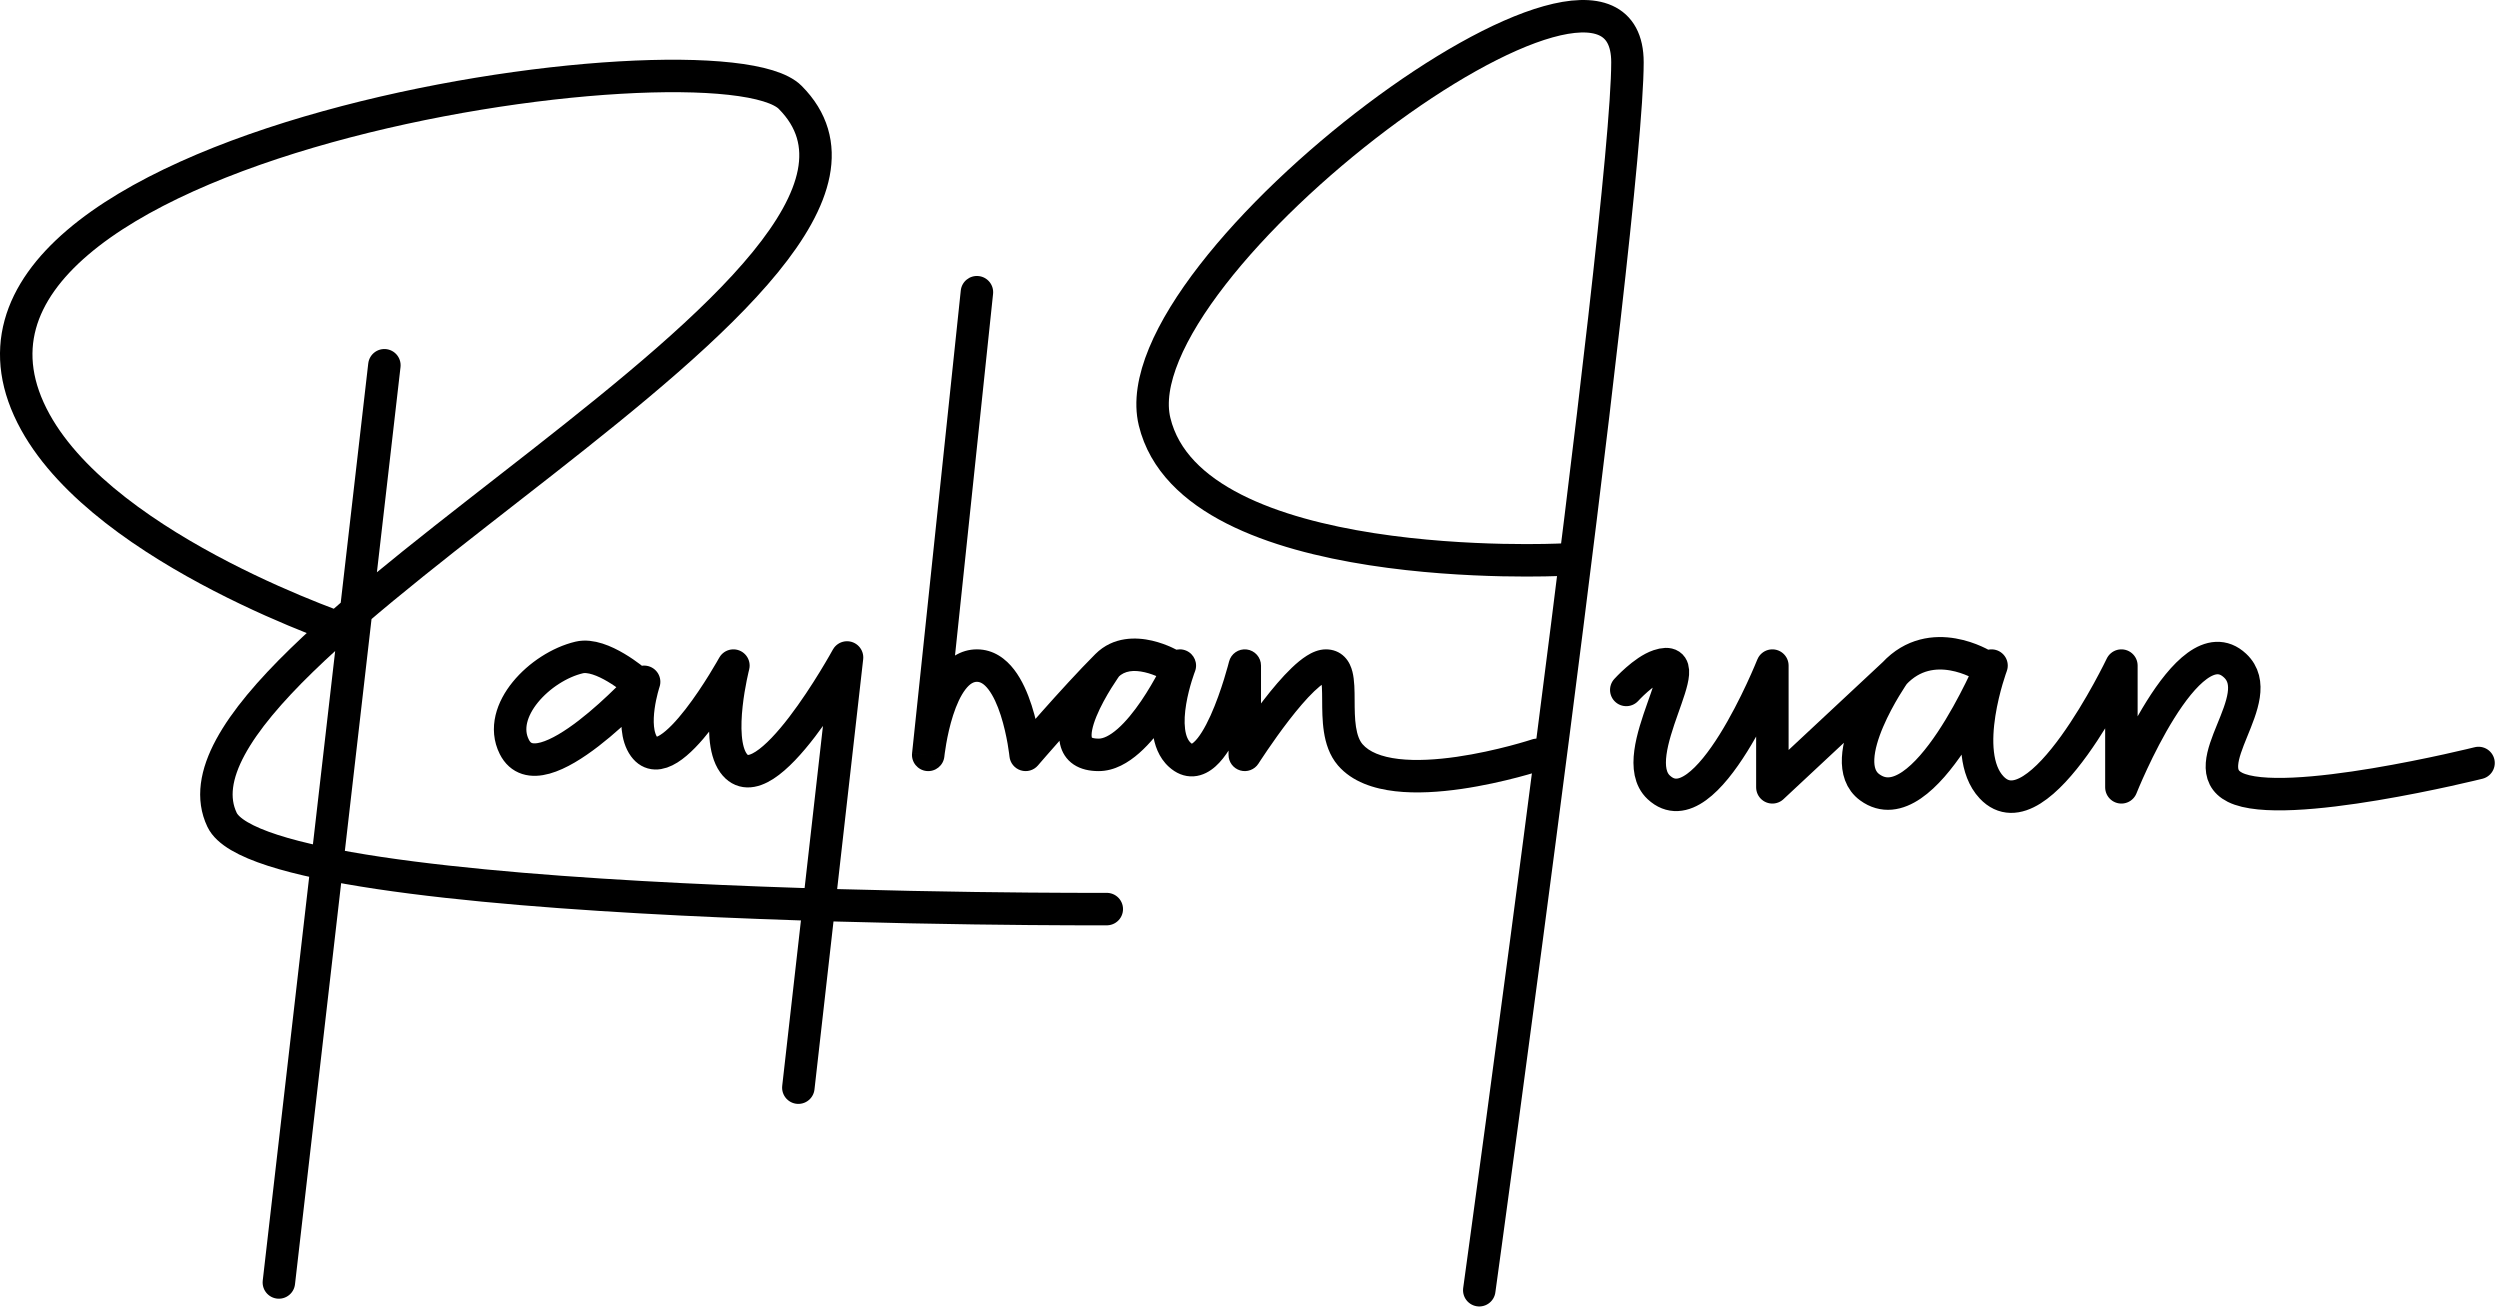 <svg width="154" height="81" viewBox="0 0 154 81" fill="none" xmlns="http://www.w3.org/2000/svg">
<path d="M23.678 22.5L21.78 39M17.178 79L21.78 39M21.78 39C21.78 39 6.618 34.041 2.178 26C-7.376 8.695 44.178 1.471 48.678 6C59.678 17.072 8.665 40 13.678 50.5C16.413 56.228 68.178 56 68.178 56" stroke="black" stroke-width="2" stroke-linecap="round" stroke-linejoin="round"/>
<path d="M39.178 42C39.178 42 37.061 40.172 35.678 40.5C33.275 41.07 30.574 43.791 31.678 46C33.24 49.124 39.678 42 39.678 42C39.678 42 38.76 44.737 39.678 46C41.24 48.148 45.178 41 45.178 41C45.178 41 44.043 45.411 45.178 47C47.131 49.734 52.178 40.5 52.178 40.5L49.178 67" stroke="black" stroke-width="2" stroke-linecap="round" stroke-linejoin="round"/>
<path d="M61.173 18.105C61.231 17.555 60.832 17.063 60.283 17.006C59.734 16.948 59.242 17.346 59.184 17.895L61.173 18.105ZM57.178 46.5L56.183 46.4C56.128 46.949 56.527 47.438 57.076 47.495C57.624 47.551 58.115 47.153 58.173 46.605L57.178 46.5ZM63.178 46.5L62.183 46.6C62.223 46.998 62.497 47.334 62.879 47.454C63.261 47.574 63.677 47.455 63.938 47.151L63.178 46.5ZM71.664 41.858C72.137 42.142 72.752 41.988 73.036 41.514C73.32 41.041 73.166 40.427 72.693 40.142L71.664 41.858ZM72.678 41L73.609 41.365C73.807 40.86 73.567 40.29 73.068 40.079C72.569 39.868 71.992 40.093 71.768 40.586L72.678 41ZM72.678 46.5L72.006 47.24L72.678 46.5ZM76.678 41H77.678C77.678 40.495 77.301 40.069 76.8 40.007C76.298 39.946 75.83 40.268 75.708 40.759L76.678 41ZM76.678 46.5H75.678C75.678 46.945 75.972 47.336 76.399 47.46C76.826 47.584 77.283 47.412 77.522 47.037L76.678 46.5ZM83.178 46.5L82.421 47.154L83.178 46.5ZM94.992 47.45C95.516 47.276 95.801 46.711 95.628 46.186C95.455 45.662 94.889 45.377 94.365 45.55L94.992 47.45ZM59.184 17.895L56.184 46.395L58.173 46.605L61.173 18.105L59.184 17.895ZM57.178 46.5C58.173 46.6 58.173 46.6 58.173 46.6C58.173 46.6 58.173 46.601 58.173 46.601C58.173 46.601 58.173 46.601 58.173 46.601C58.173 46.601 58.173 46.6 58.173 46.6C58.173 46.598 58.174 46.595 58.174 46.591C58.175 46.583 58.176 46.571 58.178 46.553C58.183 46.518 58.189 46.464 58.198 46.395C58.217 46.256 58.246 46.055 58.288 45.813C58.373 45.325 58.509 44.686 58.712 44.057C58.919 43.416 59.175 42.853 59.471 42.468C59.761 42.091 59.993 42 60.178 42V40C59.141 40 58.386 40.597 57.884 41.25C57.388 41.897 57.046 42.709 56.809 43.443C56.568 44.189 56.413 44.925 56.318 45.468C56.27 45.742 56.237 45.971 56.215 46.132C56.205 46.214 56.197 46.278 56.192 46.324C56.189 46.346 56.187 46.364 56.186 46.377C56.185 46.383 56.184 46.389 56.184 46.392C56.184 46.394 56.184 46.396 56.184 46.397C56.184 46.398 56.184 46.398 56.183 46.399C56.183 46.399 56.183 46.399 56.183 46.399C56.183 46.4 56.183 46.4 57.178 46.5ZM60.178 42C60.364 42 60.596 42.091 60.886 42.468C61.181 42.853 61.437 43.416 61.644 44.057C61.847 44.686 61.983 45.325 62.069 45.813C62.111 46.055 62.14 46.256 62.158 46.395C62.168 46.464 62.174 46.518 62.178 46.553C62.18 46.571 62.181 46.583 62.182 46.591C62.183 46.595 62.183 46.598 62.183 46.6C62.183 46.6 62.183 46.601 62.183 46.601C62.183 46.601 62.183 46.601 62.183 46.601C62.183 46.601 62.183 46.6 62.183 46.6C62.183 46.6 62.183 46.6 63.178 46.5C64.173 46.4 64.173 46.4 64.173 46.399C64.173 46.399 64.173 46.399 64.173 46.399C64.173 46.398 64.173 46.398 64.173 46.397C64.173 46.396 64.173 46.394 64.172 46.392C64.172 46.389 64.172 46.383 64.171 46.377C64.169 46.364 64.168 46.346 64.165 46.324C64.16 46.278 64.152 46.214 64.141 46.132C64.12 45.971 64.086 45.742 64.039 45.468C63.944 44.925 63.788 44.189 63.547 43.443C63.31 42.709 62.969 41.897 62.472 41.25C61.971 40.597 61.216 40 60.178 40V42ZM63.178 46.5C63.938 47.151 63.938 47.151 63.938 47.151C63.938 47.151 63.938 47.151 63.938 47.151C63.938 47.151 63.938 47.151 63.938 47.15C63.938 47.15 63.939 47.149 63.94 47.148C63.941 47.147 63.943 47.145 63.946 47.141C63.951 47.135 63.96 47.125 63.971 47.112C63.993 47.086 64.026 47.048 64.068 46.999C64.153 46.9 64.278 46.757 64.433 46.578C64.744 46.221 65.179 45.724 65.676 45.164C66.674 44.041 67.907 42.685 68.885 41.707L67.471 40.293C66.449 41.315 65.183 42.709 64.181 43.836C63.678 44.401 63.238 44.904 62.924 45.266C62.767 45.447 62.641 45.592 62.554 45.693C62.511 45.743 62.477 45.782 62.454 45.808C62.443 45.822 62.434 45.832 62.428 45.839C62.425 45.842 62.423 45.845 62.422 45.846C62.421 45.847 62.42 45.848 62.42 45.848C62.419 45.849 62.419 45.849 62.419 45.849C62.419 45.849 62.419 45.849 62.419 45.849C62.419 45.849 62.419 45.849 63.178 46.5ZM68.885 41.707C69.274 41.318 69.838 41.255 70.516 41.412C70.839 41.486 71.133 41.601 71.35 41.699C71.457 41.748 71.542 41.791 71.597 41.821C71.624 41.835 71.644 41.846 71.656 41.853C71.661 41.856 71.665 41.858 71.666 41.859C71.667 41.859 71.667 41.859 71.667 41.859C71.667 41.859 71.666 41.859 71.666 41.859C71.665 41.858 71.665 41.858 71.665 41.858C71.665 41.858 71.664 41.858 71.664 41.858C71.664 41.858 71.664 41.858 72.178 41C72.693 40.142 72.692 40.142 72.692 40.142C72.692 40.142 72.692 40.142 72.692 40.142C72.691 40.141 72.691 40.141 72.69 40.141C72.689 40.14 72.688 40.139 72.686 40.139C72.683 40.137 72.68 40.135 72.676 40.133C72.668 40.128 72.657 40.122 72.644 40.114C72.618 40.099 72.583 40.08 72.539 40.056C72.452 40.01 72.329 39.947 72.178 39.879C71.879 39.743 71.455 39.576 70.966 39.463C70.019 39.245 68.582 39.182 67.471 40.293L68.885 41.707ZM68.178 41C67.37 40.412 67.369 40.412 67.369 40.412C67.369 40.412 67.369 40.413 67.369 40.413C67.369 40.413 67.368 40.414 67.368 40.414C67.367 40.415 67.366 40.417 67.365 40.419C67.362 40.422 67.359 40.427 67.354 40.433C67.345 40.445 67.333 40.463 67.317 40.485C67.286 40.529 67.242 40.593 67.187 40.673C67.078 40.833 66.927 41.06 66.758 41.332C66.425 41.869 66.002 42.61 65.69 43.371C65.401 44.079 65.114 45.021 65.305 45.862C65.412 46.333 65.672 46.783 66.14 47.096C66.585 47.392 67.121 47.5 67.678 47.5V45.5C67.36 45.5 67.256 45.436 67.25 45.432C67.249 45.431 67.256 45.437 67.263 45.447C67.268 45.454 67.262 45.449 67.255 45.419C67.212 45.229 67.268 44.796 67.541 44.129C67.792 43.515 68.151 42.881 68.457 42.387C68.609 42.143 68.743 41.941 68.84 41.8C68.887 41.729 68.926 41.675 68.951 41.639C68.964 41.62 68.974 41.607 68.98 41.599C68.983 41.594 68.985 41.591 68.986 41.59C68.987 41.589 68.987 41.588 68.987 41.588C68.987 41.588 68.987 41.588 68.987 41.588C68.987 41.588 68.987 41.588 68.987 41.588C68.987 41.588 68.987 41.588 68.178 41ZM67.678 47.5C68.663 47.5 69.519 46.968 70.175 46.391C70.85 45.798 71.451 45.034 71.942 44.313C72.438 43.586 72.848 42.864 73.132 42.328C73.275 42.059 73.388 41.833 73.465 41.674C73.504 41.594 73.534 41.531 73.555 41.487C73.565 41.465 73.573 41.447 73.579 41.435C73.582 41.429 73.584 41.424 73.586 41.42C73.586 41.419 73.587 41.417 73.588 41.416C73.588 41.416 73.588 41.415 73.588 41.415C73.588 41.414 73.588 41.414 73.588 41.414C73.589 41.414 73.589 41.414 72.678 41C71.768 40.586 71.768 40.586 71.768 40.586C71.768 40.586 71.768 40.586 71.768 40.586C71.768 40.586 71.768 40.586 71.768 40.586C71.768 40.586 71.768 40.587 71.767 40.587C71.767 40.589 71.765 40.592 71.763 40.596C71.759 40.605 71.753 40.618 71.745 40.637C71.727 40.673 71.701 40.728 71.667 40.798C71.598 40.94 71.496 41.145 71.365 41.391C71.103 41.886 70.731 42.539 70.29 43.187C69.843 43.841 69.351 44.452 68.854 44.89C68.338 45.344 67.943 45.5 67.678 45.5V47.5ZM72.678 41C71.747 40.635 71.747 40.635 71.747 40.636C71.747 40.636 71.747 40.636 71.747 40.636C71.747 40.636 71.746 40.637 71.746 40.638C71.746 40.639 71.745 40.64 71.745 40.642C71.744 40.645 71.742 40.649 71.74 40.654C71.736 40.664 71.731 40.678 71.724 40.695C71.711 40.73 71.693 40.78 71.671 40.843C71.626 40.968 71.566 41.145 71.499 41.362C71.367 41.792 71.205 42.389 71.096 43.044C70.988 43.691 70.924 44.44 71.016 45.158C71.107 45.871 71.367 46.659 72.006 47.24L73.351 45.76C73.195 45.618 73.058 45.358 73 44.904C72.942 44.455 72.978 43.92 73.069 43.372C73.159 42.833 73.295 42.326 73.41 41.951C73.468 41.765 73.519 41.614 73.555 41.511C73.574 41.46 73.588 41.422 73.597 41.397C73.602 41.384 73.606 41.375 73.608 41.37C73.609 41.367 73.609 41.365 73.609 41.364C73.61 41.364 73.61 41.364 73.61 41.364C73.61 41.364 73.61 41.364 73.61 41.364C73.61 41.364 73.609 41.364 73.609 41.364C73.609 41.365 73.609 41.365 72.678 41ZM72.006 47.24C72.424 47.621 72.944 47.861 73.533 47.822C74.091 47.785 74.543 47.507 74.875 47.211C75.518 46.638 76.021 45.722 76.395 44.894C76.784 44.032 77.097 43.118 77.311 42.43C77.418 42.084 77.502 41.79 77.559 41.581C77.588 41.476 77.61 41.393 77.625 41.335C77.632 41.306 77.638 41.284 77.642 41.268C77.644 41.26 77.646 41.254 77.647 41.249C77.647 41.247 77.648 41.245 77.648 41.244C77.648 41.243 77.648 41.243 77.648 41.242C77.649 41.242 77.649 41.242 77.649 41.242C77.649 41.241 77.649 41.241 76.678 41C75.708 40.759 75.708 40.759 75.708 40.759C75.708 40.759 75.708 40.758 75.708 40.758C75.708 40.758 75.708 40.759 75.708 40.759C75.708 40.759 75.707 40.76 75.707 40.762C75.706 40.764 75.705 40.769 75.704 40.775C75.701 40.787 75.696 40.806 75.689 40.831C75.676 40.882 75.656 40.956 75.63 41.052C75.578 41.243 75.5 41.516 75.4 41.838C75.199 42.486 74.915 43.313 74.573 44.071C74.215 44.862 73.853 45.443 73.544 45.718C73.4 45.846 73.355 45.83 73.401 45.827C73.477 45.821 73.469 45.867 73.351 45.76L72.006 47.24ZM75.678 41C75.678 41.004 75.678 41.008 75.678 41.012C75.678 41.016 75.678 41.02 75.678 41.023C75.678 41.027 75.678 41.031 75.678 41.035C75.678 41.039 75.678 41.043 75.678 41.047C75.678 41.051 75.678 41.055 75.678 41.059C75.678 41.063 75.678 41.067 75.678 41.071C75.678 41.075 75.678 41.079 75.678 41.083C75.678 41.087 75.678 41.091 75.678 41.095C75.678 41.099 75.678 41.103 75.678 41.107C75.678 41.111 75.678 41.115 75.678 41.119C75.678 41.123 75.678 41.127 75.678 41.131C75.678 41.135 75.678 41.139 75.678 41.143C75.678 41.147 75.678 41.151 75.678 41.155C75.678 41.159 75.678 41.163 75.678 41.167C75.678 41.171 75.678 41.175 75.678 41.179C75.678 41.184 75.678 41.188 75.678 41.192C75.678 41.196 75.678 41.2 75.678 41.204C75.678 41.208 75.678 41.212 75.678 41.216C75.678 41.22 75.678 41.224 75.678 41.229C75.678 41.233 75.678 41.237 75.678 41.241C75.678 41.245 75.678 41.249 75.678 41.253C75.678 41.258 75.678 41.262 75.678 41.266C75.678 41.27 75.678 41.274 75.678 41.278C75.678 41.282 75.678 41.286 75.678 41.291C75.678 41.295 75.678 41.299 75.678 41.303C75.678 41.307 75.678 41.312 75.678 41.316C75.678 41.32 75.678 41.324 75.678 41.328C75.678 41.332 75.678 41.337 75.678 41.341C75.678 41.345 75.678 41.349 75.678 41.353C75.678 41.358 75.678 41.362 75.678 41.366C75.678 41.37 75.678 41.374 75.678 41.379C75.678 41.383 75.678 41.387 75.678 41.391C75.678 41.396 75.678 41.4 75.678 41.404C75.678 41.408 75.678 41.413 75.678 41.417C75.678 41.421 75.678 41.425 75.678 41.43C75.678 41.434 75.678 41.438 75.678 41.442C75.678 41.447 75.678 41.451 75.678 41.455C75.678 41.459 75.678 41.464 75.678 41.468C75.678 41.472 75.678 41.477 75.678 41.481C75.678 41.485 75.678 41.489 75.678 41.494C75.678 41.498 75.678 41.502 75.678 41.507C75.678 41.511 75.678 41.515 75.678 41.52C75.678 41.524 75.678 41.528 75.678 41.533C75.678 41.537 75.678 41.541 75.678 41.546C75.678 41.55 75.678 41.554 75.678 41.559C75.678 41.563 75.678 41.567 75.678 41.572C75.678 41.576 75.678 41.581 75.678 41.585C75.678 41.589 75.678 41.594 75.678 41.598C75.678 41.602 75.678 41.607 75.678 41.611C75.678 41.615 75.678 41.62 75.678 41.624C75.678 41.629 75.678 41.633 75.678 41.637C75.678 41.642 75.678 41.646 75.678 41.651C75.678 41.655 75.678 41.659 75.678 41.664C75.678 41.668 75.678 41.673 75.678 41.677C75.678 41.681 75.678 41.686 75.678 41.69C75.678 41.695 75.678 41.699 75.678 41.703C75.678 41.708 75.678 41.712 75.678 41.717C75.678 41.721 75.678 41.726 75.678 41.73C75.678 41.735 75.678 41.739 75.678 41.743C75.678 41.748 75.678 41.752 75.678 41.757C75.678 41.761 75.678 41.766 75.678 41.77C75.678 41.775 75.678 41.779 75.678 41.784C75.678 41.788 75.678 41.793 75.678 41.797C75.678 41.802 75.678 41.806 75.678 41.81C75.678 41.815 75.678 41.819 75.678 41.824C75.678 41.828 75.678 41.833 75.678 41.837C75.678 41.842 75.678 41.846 75.678 41.851C75.678 41.855 75.678 41.86 75.678 41.864C75.678 41.869 75.678 41.874 75.678 41.878C75.678 41.883 75.678 41.887 75.678 41.892C75.678 41.896 75.678 41.901 75.678 41.905C75.678 41.91 75.678 41.914 75.678 41.919C75.678 41.923 75.678 41.928 75.678 41.932C75.678 41.937 75.678 41.941 75.678 41.946C75.678 41.951 75.678 41.955 75.678 41.96C75.678 41.964 75.678 41.969 75.678 41.973C75.678 41.978 75.678 41.983 75.678 41.987C75.678 41.992 75.678 41.996 75.678 42.001C75.678 42.005 75.678 42.01 75.678 42.014C75.678 42.019 75.678 42.024 75.678 42.028C75.678 42.033 75.678 42.038 75.678 42.042C75.678 42.047 75.678 42.051 75.678 42.056C75.678 42.06 75.678 42.065 75.678 42.07C75.678 42.074 75.678 42.079 75.678 42.083C75.678 42.088 75.678 42.093 75.678 42.097C75.678 42.102 75.678 42.106 75.678 42.111C75.678 42.116 75.678 42.12 75.678 42.125C75.678 42.13 75.678 42.134 75.678 42.139C75.678 42.143 75.678 42.148 75.678 42.153C75.678 42.157 75.678 42.162 75.678 42.167C75.678 42.171 75.678 42.176 75.678 42.181C75.678 42.185 75.678 42.19 75.678 42.194C75.678 42.199 75.678 42.204 75.678 42.208C75.678 42.213 75.678 42.218 75.678 42.222C75.678 42.227 75.678 42.232 75.678 42.236C75.678 42.241 75.678 42.246 75.678 42.25C75.678 42.255 75.678 42.26 75.678 42.264C75.678 42.269 75.678 42.274 75.678 42.278C75.678 42.283 75.678 42.288 75.678 42.292C75.678 42.297 75.678 42.302 75.678 42.306C75.678 42.311 75.678 42.316 75.678 42.32C75.678 42.325 75.678 42.33 75.678 42.334C75.678 42.339 75.678 42.344 75.678 42.348C75.678 42.353 75.678 42.358 75.678 42.362C75.678 42.367 75.678 42.372 75.678 42.377C75.678 42.381 75.678 42.386 75.678 42.391C75.678 42.395 75.678 42.4 75.678 42.405C75.678 42.41 75.678 42.414 75.678 42.419C75.678 42.424 75.678 42.428 75.678 42.433C75.678 42.438 75.678 42.443 75.678 42.447C75.678 42.452 75.678 42.457 75.678 42.461C75.678 42.466 75.678 42.471 75.678 42.475C75.678 42.48 75.678 42.485 75.678 42.49C75.678 42.494 75.678 42.499 75.678 42.504C75.678 42.509 75.678 42.513 75.678 42.518C75.678 42.523 75.678 42.528 75.678 42.532C75.678 42.537 75.678 42.542 75.678 42.546C75.678 42.551 75.678 42.556 75.678 42.561C75.678 42.565 75.678 42.57 75.678 42.575C75.678 42.58 75.678 42.584 75.678 42.589C75.678 42.594 75.678 42.599 75.678 42.603C75.678 42.608 75.678 42.613 75.678 42.617C75.678 42.622 75.678 42.627 75.678 42.632C75.678 42.636 75.678 42.641 75.678 42.646C75.678 42.651 75.678 42.656 75.678 42.66C75.678 42.665 75.678 42.67 75.678 42.675C75.678 42.679 75.678 42.684 75.678 42.689C75.678 42.694 75.678 42.698 75.678 42.703C75.678 42.708 75.678 42.713 75.678 42.717C75.678 42.722 75.678 42.727 75.678 42.732C75.678 42.736 75.678 42.741 75.678 42.746C75.678 42.751 75.678 42.755 75.678 42.76C75.678 42.765 75.678 42.77 75.678 42.775C75.678 42.779 75.678 42.784 75.678 42.789C75.678 42.794 75.678 42.798 75.678 42.803C75.678 42.808 75.678 42.813 75.678 42.818C75.678 42.822 75.678 42.827 75.678 42.832C75.678 42.837 75.678 42.841 75.678 42.846C75.678 42.851 75.678 42.856 75.678 42.861C75.678 42.865 75.678 42.87 75.678 42.875C75.678 42.88 75.678 42.884 75.678 42.889C75.678 42.894 75.678 42.899 75.678 42.904C75.678 42.908 75.678 42.913 75.678 42.918C75.678 42.923 75.678 42.927 75.678 42.932C75.678 42.937 75.678 42.942 75.678 42.947C75.678 42.951 75.678 42.956 75.678 42.961C75.678 42.966 75.678 42.971 75.678 42.975C75.678 42.98 75.678 42.985 75.678 42.99C75.678 42.994 75.678 42.999 75.678 43.004C75.678 43.009 75.678 43.014 75.678 43.018C75.678 43.023 75.678 43.028 75.678 43.033C75.678 43.038 75.678 43.042 75.678 43.047C75.678 43.052 75.678 43.057 75.678 43.061C75.678 43.066 75.678 43.071 75.678 43.076C75.678 43.081 75.678 43.085 75.678 43.09C75.678 43.095 75.678 43.1 75.678 43.105C75.678 43.109 75.678 43.114 75.678 43.119C75.678 43.124 75.678 43.128 75.678 43.133C75.678 43.138 75.678 43.143 75.678 43.148C75.678 43.152 75.678 43.157 75.678 43.162C75.678 43.167 75.678 43.171 75.678 43.176C75.678 43.181 75.678 43.186 75.678 43.191C75.678 43.195 75.678 43.2 75.678 43.205C75.678 43.21 75.678 43.215 75.678 43.219C75.678 43.224 75.678 43.229 75.678 43.234C75.678 43.238 75.678 43.243 75.678 43.248C75.678 43.253 75.678 43.258 75.678 43.262C75.678 43.267 75.678 43.272 75.678 43.277C75.678 43.281 75.678 43.286 75.678 43.291C75.678 43.296 75.678 43.3 75.678 43.305C75.678 43.31 75.678 43.315 75.678 43.32C75.678 43.324 75.678 43.329 75.678 43.334C75.678 43.339 75.678 43.343 75.678 43.348C75.678 43.353 75.678 43.358 75.678 43.362C75.678 43.367 75.678 43.372 75.678 43.377C75.678 43.382 75.678 43.386 75.678 43.391C75.678 43.396 75.678 43.401 75.678 43.405C75.678 43.41 75.678 43.415 75.678 43.42C75.678 43.425 75.678 43.429 75.678 43.434C75.678 43.439 75.678 43.444 75.678 43.448C75.678 43.453 75.678 43.458 75.678 43.463C75.678 43.467 75.678 43.472 75.678 43.477C75.678 43.482 75.678 43.486 75.678 43.491C75.678 43.496 75.678 43.501 75.678 43.505C75.678 43.51 75.678 43.515 75.678 43.52C75.678 43.524 75.678 43.529 75.678 43.534C75.678 43.539 75.678 43.543 75.678 43.548C75.678 43.553 75.678 43.558 75.678 43.562C75.678 43.567 75.678 43.572 75.678 43.577C75.678 43.581 75.678 43.586 75.678 43.591C75.678 43.596 75.678 43.6 75.678 43.605C75.678 43.61 75.678 43.614 75.678 43.619C75.678 43.624 75.678 43.629 75.678 43.633C75.678 43.638 75.678 43.643 75.678 43.648C75.678 43.652 75.678 43.657 75.678 43.662C75.678 43.666 75.678 43.671 75.678 43.676C75.678 43.681 75.678 43.685 75.678 43.69C75.678 43.695 75.678 43.699 75.678 43.704C75.678 43.709 75.678 43.714 75.678 43.718C75.678 43.723 75.678 43.728 75.678 43.732C75.678 43.737 75.678 43.742 75.678 43.746C75.678 43.751 75.678 43.756 75.678 43.761C75.678 43.765 75.678 43.77 75.678 43.775C75.678 43.779 75.678 43.784 75.678 43.789C75.678 43.793 75.678 43.798 75.678 43.803C75.678 43.807 75.678 43.812 75.678 43.817C75.678 43.822 75.678 43.826 75.678 43.831C75.678 43.836 75.678 43.84 75.678 43.845C75.678 43.85 75.678 43.854 75.678 43.859C75.678 43.864 75.678 43.868 75.678 43.873C75.678 43.878 75.678 43.882 75.678 43.887C75.678 43.892 75.678 43.896 75.678 43.901C75.678 43.906 75.678 43.91 75.678 43.915C75.678 43.92 75.678 43.924 75.678 43.929C75.678 43.934 75.678 43.938 75.678 43.943C75.678 43.947 75.678 43.952 75.678 43.957C75.678 43.961 75.678 43.966 75.678 43.971C75.678 43.975 75.678 43.98 75.678 43.984C75.678 43.989 75.678 43.994 75.678 43.998C75.678 44.003 75.678 44.008 75.678 44.012C75.678 44.017 75.678 44.022 75.678 44.026C75.678 44.031 75.678 44.035 75.678 44.04C75.678 44.045 75.678 44.049 75.678 44.054C75.678 44.058 75.678 44.063 75.678 44.068C75.678 44.072 75.678 44.077 75.678 44.081C75.678 44.086 75.678 44.091 75.678 44.095C75.678 44.1 75.678 44.104 75.678 44.109C75.678 44.114 75.678 44.118 75.678 44.123C75.678 44.127 75.678 44.132 75.678 44.136C75.678 44.141 75.678 44.146 75.678 44.15C75.678 44.155 75.678 44.159 75.678 44.164C75.678 44.168 75.678 44.173 75.678 44.178C75.678 44.182 75.678 44.187 75.678 44.191C75.678 44.196 75.678 44.2 75.678 44.205C75.678 44.209 75.678 44.214 75.678 44.218C75.678 44.223 75.678 44.227 75.678 44.232C75.678 44.237 75.678 44.241 75.678 44.246C75.678 44.25 75.678 44.255 75.678 44.259C75.678 44.264 75.678 44.268 75.678 44.273C75.678 44.277 75.678 44.282 75.678 44.286C75.678 44.291 75.678 44.295 75.678 44.3C75.678 44.304 75.678 44.309 75.678 44.313C75.678 44.318 75.678 44.322 75.678 44.327C75.678 44.331 75.678 44.336 75.678 44.34C75.678 44.345 75.678 44.349 75.678 44.354C75.678 44.358 75.678 44.363 75.678 44.367C75.678 44.371 75.678 44.376 75.678 44.38C75.678 44.385 75.678 44.389 75.678 44.394C75.678 44.398 75.678 44.403 75.678 44.407C75.678 44.412 75.678 44.416 75.678 44.42C75.678 44.425 75.678 44.429 75.678 44.434C75.678 44.438 75.678 44.443 75.678 44.447C75.678 44.452 75.678 44.456 75.678 44.46C75.678 44.465 75.678 44.469 75.678 44.474C75.678 44.478 75.678 44.482 75.678 44.487C75.678 44.491 75.678 44.496 75.678 44.5C75.678 44.504 75.678 44.509 75.678 44.513C75.678 44.518 75.678 44.522 75.678 44.526C75.678 44.531 75.678 44.535 75.678 44.539C75.678 44.544 75.678 44.548 75.678 44.553C75.678 44.557 75.678 44.561 75.678 44.566C75.678 44.57 75.678 44.574 75.678 44.579C75.678 44.583 75.678 44.587 75.678 44.592C75.678 44.596 75.678 44.6 75.678 44.605C75.678 44.609 75.678 44.613 75.678 44.618C75.678 44.622 75.678 44.626 75.678 44.631C75.678 44.635 75.678 44.639 75.678 44.644C75.678 44.648 75.678 44.652 75.678 44.657C75.678 44.661 75.678 44.665 75.678 44.669C75.678 44.674 75.678 44.678 75.678 44.682C75.678 44.687 75.678 44.691 75.678 44.695C75.678 44.699 75.678 44.704 75.678 44.708C75.678 44.712 75.678 44.716 75.678 44.721C75.678 44.725 75.678 44.729 75.678 44.733C75.678 44.738 75.678 44.742 75.678 44.746C75.678 44.75 75.678 44.755 75.678 44.759C75.678 44.763 75.678 44.767 75.678 44.772C75.678 44.776 75.678 44.78 75.678 44.784C75.678 44.788 75.678 44.792 75.678 44.797C75.678 44.801 75.678 44.805 75.678 44.809C75.678 44.813 75.678 44.818 75.678 44.822C75.678 44.826 75.678 44.83 75.678 44.834C75.678 44.839 75.678 44.843 75.678 44.847C75.678 44.851 75.678 44.855 75.678 44.859C75.678 44.864 75.678 44.868 75.678 44.872C75.678 44.876 75.678 44.88 75.678 44.884C75.678 44.888 75.678 44.892 75.678 44.897C75.678 44.901 75.678 44.905 75.678 44.909C75.678 44.913 75.678 44.917 75.678 44.921C75.678 44.925 75.678 44.929 75.678 44.934C75.678 44.938 75.678 44.942 75.678 44.946C75.678 44.95 75.678 44.954 75.678 44.958C75.678 44.962 75.678 44.966 75.678 44.97C75.678 44.974 75.678 44.978 75.678 44.982C75.678 44.986 75.678 44.99 75.678 44.995C75.678 44.999 75.678 45.003 75.678 45.007C75.678 45.011 75.678 45.015 75.678 45.019C75.678 45.023 75.678 45.027 75.678 45.031C75.678 45.035 75.678 45.039 75.678 45.043C75.678 45.047 75.678 45.051 75.678 45.055C75.678 45.059 75.678 45.063 75.678 45.067C75.678 45.071 75.678 45.075 75.678 45.079C75.678 45.083 75.678 45.087 75.678 45.09C75.678 45.094 75.678 45.098 75.678 45.102C75.678 45.106 75.678 45.11 75.678 45.114C75.678 45.118 75.678 45.122 75.678 45.126C75.678 45.13 75.678 45.134 75.678 45.138C75.678 45.142 75.678 45.145 75.678 45.149C75.678 45.153 75.678 45.157 75.678 45.161C75.678 45.165 75.678 45.169 75.678 45.173C75.678 45.177 75.678 45.18 75.678 45.184C75.678 45.188 75.678 45.192 75.678 45.196C75.678 45.2 75.678 45.203 75.678 45.207C75.678 45.211 75.678 45.215 75.678 45.219C75.678 45.223 75.678 45.227 75.678 45.23C75.678 45.234 75.678 45.238 75.678 45.242C75.678 45.246 75.678 45.249 75.678 45.253C75.678 45.257 75.678 45.261 75.678 45.264C75.678 45.268 75.678 45.272 75.678 45.276C75.678 45.28 75.678 45.283 75.678 45.287C75.678 45.291 75.678 45.295 75.678 45.298C75.678 45.302 75.678 45.306 75.678 45.31C75.678 45.313 75.678 45.317 75.678 45.321C75.678 45.324 75.678 45.328 75.678 45.332C75.678 45.336 75.678 45.339 75.678 45.343C75.678 45.347 75.678 45.35 75.678 45.354C75.678 45.358 75.678 45.361 75.678 45.365C75.678 45.369 75.678 45.372 75.678 45.376C75.678 45.38 75.678 45.383 75.678 45.387C75.678 45.391 75.678 45.394 75.678 45.398C75.678 45.401 75.678 45.405 75.678 45.409C75.678 45.412 75.678 45.416 75.678 45.419C75.678 45.423 75.678 45.427 75.678 45.43C75.678 45.434 75.678 45.437 75.678 45.441C75.678 45.445 75.678 45.448 75.678 45.452C75.678 45.455 75.678 45.459 75.678 45.462C75.678 45.466 75.678 45.469 75.678 45.473C75.678 45.477 75.678 45.48 75.678 45.484C75.678 45.487 75.678 45.491 75.678 45.494C75.678 45.498 75.678 45.501 75.678 45.505C75.678 45.508 75.678 45.512 75.678 45.515C75.678 45.519 75.678 45.522 75.678 45.526C75.678 45.529 75.678 45.532 75.678 45.536C75.678 45.539 75.678 45.543 75.678 45.546C75.678 45.55 75.678 45.553 75.678 45.556C75.678 45.56 75.678 45.563 75.678 45.567C75.678 45.57 75.678 45.574 75.678 45.577C75.678 45.58 75.678 45.584 75.678 45.587C75.678 45.59 75.678 45.594 75.678 45.597C75.678 45.6 75.678 45.604 75.678 45.607C75.678 45.611 75.678 45.614 75.678 45.617C75.678 45.621 75.678 45.624 75.678 45.627C75.678 45.63 75.678 45.634 75.678 45.637C75.678 45.64 75.678 45.644 75.678 45.647C75.678 45.65 75.678 45.654 75.678 45.657C75.678 45.66 75.678 45.663 75.678 45.667C75.678 45.67 75.678 45.673 75.678 45.676C75.678 45.68 75.678 45.683 75.678 45.686C75.678 45.689 75.678 45.693 75.678 45.696C75.678 45.699 75.678 45.702 75.678 45.705C75.678 45.709 75.678 45.712 75.678 45.715C75.678 45.718 75.678 45.721 75.678 45.724C75.678 45.728 75.678 45.731 75.678 45.734C75.678 45.737 75.678 45.74 75.678 45.743C75.678 45.747 75.678 45.75 75.678 45.753C75.678 45.756 75.678 45.759 75.678 45.762C75.678 45.765 75.678 45.768 75.678 45.771C75.678 45.775 75.678 45.778 75.678 45.781C75.678 45.784 75.678 45.787 75.678 45.79C75.678 45.793 75.678 45.796 75.678 45.799C75.678 45.802 75.678 45.805 75.678 45.808C75.678 45.811 75.678 45.814 75.678 45.817C75.678 45.82 75.678 45.823 75.678 45.826C75.678 45.829 75.678 45.832 75.678 45.835C75.678 45.838 75.678 45.841 75.678 45.844C75.678 45.847 75.678 45.85 75.678 45.853C75.678 45.856 75.678 45.859 75.678 45.862C75.678 45.865 75.678 45.867 75.678 45.87C75.678 45.873 75.678 45.876 75.678 45.879C75.678 45.882 75.678 45.885 75.678 45.888C75.678 45.891 75.678 45.894 75.678 45.896C75.678 45.899 75.678 45.902 75.678 45.905C75.678 45.908 75.678 45.911 75.678 45.913C75.678 45.916 75.678 45.919 75.678 45.922C75.678 45.925 75.678 45.928 75.678 45.93C75.678 45.933 75.678 45.936 75.678 45.939C75.678 45.941 75.678 45.944 75.678 45.947C75.678 45.95 75.678 45.952 75.678 45.955C75.678 45.958 75.678 45.961 75.678 45.963C75.678 45.966 75.678 45.969 75.678 45.971C75.678 45.974 75.678 45.977 75.678 45.98C75.678 45.982 75.678 45.985 75.678 45.988C75.678 45.99 75.678 45.993 75.678 45.996C75.678 45.998 75.678 46.001 75.678 46.004C75.678 46.006 75.678 46.009 75.678 46.011C75.678 46.014 75.678 46.017 75.678 46.019C75.678 46.022 75.678 46.024 75.678 46.027C75.678 46.029 75.678 46.032 75.678 46.035C75.678 46.037 75.678 46.04 75.678 46.042C75.678 46.045 75.678 46.047 75.678 46.05C75.678 46.052 75.678 46.055 75.678 46.057C75.678 46.06 75.678 46.062 75.678 46.065C75.678 46.067 75.678 46.07 75.678 46.072C75.678 46.075 75.678 46.077 75.678 46.08C75.678 46.082 75.678 46.085 75.678 46.087C75.678 46.09 75.678 46.092 75.678 46.094C75.678 46.097 75.678 46.099 75.678 46.102C75.678 46.104 75.678 46.106 75.678 46.109C75.678 46.111 75.678 46.113 75.678 46.116C75.678 46.118 75.678 46.12 75.678 46.123C75.678 46.125 75.678 46.127 75.678 46.13C75.678 46.132 75.678 46.134 75.678 46.137C75.678 46.139 75.678 46.141 75.678 46.144C75.678 46.146 75.678 46.148 75.678 46.15C75.678 46.153 75.678 46.155 75.678 46.157C75.678 46.159 75.678 46.162 75.678 46.164C75.678 46.166 75.678 46.168 75.678 46.17C75.678 46.173 75.678 46.175 75.678 46.177C75.678 46.179 75.678 46.181 75.678 46.184C75.678 46.186 75.678 46.188 75.678 46.19C75.678 46.192 75.678 46.194 75.678 46.196C75.678 46.199 75.678 46.201 75.678 46.203C75.678 46.205 75.678 46.207 75.678 46.209C75.678 46.211 75.678 46.213 75.678 46.215C75.678 46.217 75.678 46.219 75.678 46.221C75.678 46.223 75.678 46.225 75.678 46.227C75.678 46.23 75.678 46.231 75.678 46.233C75.678 46.236 75.678 46.237 75.678 46.239C75.678 46.241 75.678 46.243 75.678 46.245C75.678 46.247 75.678 46.249 75.678 46.251C75.678 46.253 75.678 46.255 75.678 46.257C75.678 46.259 75.678 46.261 75.678 46.263C75.678 46.265 75.678 46.267 75.678 46.268C75.678 46.27 75.678 46.272 75.678 46.274C75.678 46.276 75.678 46.278 75.678 46.279C75.678 46.281 75.678 46.283 75.678 46.285C75.678 46.287 75.678 46.289 75.678 46.29C75.678 46.292 75.678 46.294 75.678 46.296C75.678 46.297 75.678 46.299 75.678 46.301C75.678 46.303 75.678 46.304 75.678 46.306C75.678 46.308 75.678 46.31 75.678 46.311C75.678 46.313 75.678 46.315 75.678 46.316C75.678 46.318 75.678 46.32 75.678 46.322C75.678 46.323 75.678 46.325 75.678 46.327C75.678 46.328 75.678 46.33 75.678 46.331C75.678 46.333 75.678 46.335 75.678 46.336C75.678 46.338 75.678 46.339 75.678 46.341C75.678 46.343 75.678 46.344 75.678 46.346C75.678 46.347 75.678 46.349 75.678 46.35C75.678 46.352 75.678 46.353 75.678 46.355C75.678 46.356 75.678 46.358 75.678 46.359C75.678 46.361 75.678 46.362 75.678 46.364C75.678 46.365 75.678 46.367 75.678 46.368C75.678 46.37 75.678 46.371 75.678 46.373C75.678 46.374 75.678 46.375 75.678 46.377C75.678 46.378 75.678 46.38 75.678 46.381C75.678 46.382 75.678 46.384 75.678 46.385C75.678 46.386 75.678 46.388 75.678 46.389C75.678 46.39 75.678 46.392 75.678 46.393C75.678 46.394 75.678 46.396 75.678 46.397C75.678 46.398 75.678 46.4 75.678 46.401C75.678 46.402 75.678 46.403 75.678 46.404C75.678 46.406 75.678 46.407 75.678 46.408C75.678 46.409 75.678 46.411 75.678 46.412C75.678 46.413 75.678 46.414 75.678 46.415C75.678 46.417 75.678 46.418 75.678 46.419C75.678 46.42 75.678 46.421 75.678 46.422C75.678 46.423 75.678 46.425 75.678 46.426C75.678 46.427 75.678 46.428 75.678 46.429C75.678 46.43 75.678 46.431 75.678 46.432C75.678 46.433 75.678 46.434 75.678 46.435C75.678 46.436 75.678 46.437 75.678 46.438C75.678 46.439 75.678 46.44 75.678 46.441C75.678 46.442 75.678 46.443 75.678 46.444C75.678 46.445 75.678 46.446 75.678 46.447C75.678 46.448 75.678 46.449 75.678 46.45C75.678 46.451 75.678 46.452 75.678 46.453C75.678 46.453 75.678 46.454 75.678 46.455C75.678 46.456 75.678 46.457 75.678 46.458C75.678 46.459 75.678 46.459 75.678 46.46C75.678 46.461 75.678 46.462 75.678 46.463C75.678 46.463 75.678 46.464 75.678 46.465C75.678 46.466 75.678 46.467 75.678 46.467C75.678 46.468 75.678 46.469 75.678 46.469C75.678 46.47 75.678 46.471 75.678 46.471C75.678 46.472 75.678 46.473 75.678 46.474C75.678 46.474 75.678 46.475 75.678 46.475C75.678 46.476 75.678 46.477 75.678 46.477C75.678 46.478 75.678 46.479 75.678 46.479C75.678 46.48 75.678 46.48 75.678 46.481C75.678 46.482 75.678 46.482 75.678 46.483C75.678 46.483 75.678 46.484 75.678 46.484C75.678 46.485 75.678 46.485 75.678 46.486C75.678 46.486 75.678 46.487 75.678 46.487C75.678 46.488 75.678 46.488 75.678 46.489C75.678 46.489 75.678 46.489 75.678 46.49C75.678 46.49 75.678 46.491 75.678 46.491C75.678 46.492 75.678 46.492 75.678 46.492C75.678 46.493 75.678 46.493 75.678 46.493C75.678 46.494 75.678 46.494 75.678 46.494C75.678 46.495 75.678 46.495 75.678 46.495C75.678 46.495 75.678 46.496 75.678 46.496C75.678 46.496 75.678 46.496 75.678 46.497C75.678 46.497 75.678 46.497 75.678 46.498C75.678 46.498 75.678 46.498 75.678 46.498C75.678 46.498 75.678 46.498 75.678 46.499C75.678 46.499 75.678 46.499 75.678 46.499C75.678 46.499 75.678 46.499 75.678 46.499C75.678 46.499 75.678 46.5 75.678 46.5C75.678 46.5 75.678 46.5 75.678 46.5C75.678 46.5 75.678 46.5 75.678 46.5C75.678 46.5 75.678 46.5 76.678 46.5C77.678 46.5 77.678 46.5 77.678 46.5C77.678 46.5 77.678 46.5 77.678 46.5C77.678 46.5 77.678 46.5 77.678 46.5C77.678 46.5 77.678 46.499 77.678 46.499C77.678 46.499 77.678 46.499 77.678 46.499C77.678 46.499 77.678 46.499 77.678 46.499C77.678 46.498 77.678 46.498 77.678 46.498C77.678 46.498 77.678 46.498 77.678 46.498C77.678 46.497 77.678 46.497 77.678 46.497C77.678 46.496 77.678 46.496 77.678 46.496C77.678 46.496 77.678 46.495 77.678 46.495C77.678 46.495 77.678 46.495 77.678 46.494C77.678 46.494 77.678 46.494 77.678 46.493C77.678 46.493 77.678 46.493 77.678 46.492C77.678 46.492 77.678 46.492 77.678 46.491C77.678 46.491 77.678 46.49 77.678 46.49C77.678 46.489 77.678 46.489 77.678 46.489C77.678 46.488 77.678 46.488 77.678 46.487C77.678 46.487 77.678 46.486 77.678 46.486C77.678 46.485 77.678 46.485 77.678 46.484C77.678 46.484 77.678 46.483 77.678 46.483C77.678 46.482 77.678 46.482 77.678 46.481C77.678 46.48 77.678 46.48 77.678 46.479C77.678 46.479 77.678 46.478 77.678 46.477C77.678 46.477 77.678 46.476 77.678 46.475C77.678 46.475 77.678 46.474 77.678 46.474C77.678 46.473 77.678 46.472 77.678 46.471C77.678 46.471 77.678 46.47 77.678 46.469C77.678 46.469 77.678 46.468 77.678 46.467C77.678 46.467 77.678 46.466 77.678 46.465C77.678 46.464 77.678 46.463 77.678 46.463C77.678 46.462 77.678 46.461 77.678 46.46C77.678 46.459 77.678 46.459 77.678 46.458C77.678 46.457 77.678 46.456 77.678 46.455C77.678 46.454 77.678 46.453 77.678 46.453C77.678 46.452 77.678 46.451 77.678 46.45C77.678 46.449 77.678 46.448 77.678 46.447C77.678 46.446 77.678 46.445 77.678 46.444C77.678 46.443 77.678 46.442 77.678 46.441C77.678 46.44 77.678 46.439 77.678 46.438C77.678 46.437 77.678 46.436 77.678 46.435C77.678 46.434 77.678 46.433 77.678 46.432C77.678 46.431 77.678 46.43 77.678 46.429C77.678 46.428 77.678 46.427 77.678 46.426C77.678 46.425 77.678 46.423 77.678 46.422C77.678 46.421 77.678 46.42 77.678 46.419C77.678 46.418 77.678 46.417 77.678 46.415C77.678 46.414 77.678 46.413 77.678 46.412C77.678 46.411 77.678 46.409 77.678 46.408C77.678 46.407 77.678 46.406 77.678 46.404C77.678 46.403 77.678 46.402 77.678 46.401C77.678 46.4 77.678 46.398 77.678 46.397C77.678 46.396 77.678 46.394 77.678 46.393C77.678 46.392 77.678 46.39 77.678 46.389C77.678 46.388 77.678 46.386 77.678 46.385C77.678 46.384 77.678 46.382 77.678 46.381C77.678 46.38 77.678 46.378 77.678 46.377C77.678 46.375 77.678 46.374 77.678 46.373C77.678 46.371 77.678 46.37 77.678 46.368C77.678 46.367 77.678 46.365 77.678 46.364C77.678 46.362 77.678 46.361 77.678 46.359C77.678 46.358 77.678 46.356 77.678 46.355C77.678 46.353 77.678 46.352 77.678 46.35C77.678 46.349 77.678 46.347 77.678 46.346C77.678 46.344 77.678 46.343 77.678 46.341C77.678 46.339 77.678 46.338 77.678 46.336C77.678 46.335 77.678 46.333 77.678 46.331C77.678 46.33 77.678 46.328 77.678 46.327C77.678 46.325 77.678 46.323 77.678 46.322C77.678 46.32 77.678 46.318 77.678 46.316C77.678 46.315 77.678 46.313 77.678 46.311C77.678 46.31 77.678 46.308 77.678 46.306C77.678 46.304 77.678 46.303 77.678 46.301C77.678 46.299 77.678 46.297 77.678 46.296C77.678 46.294 77.678 46.292 77.678 46.29C77.678 46.289 77.678 46.287 77.678 46.285C77.678 46.283 77.678 46.281 77.678 46.279C77.678 46.278 77.678 46.276 77.678 46.274C77.678 46.272 77.678 46.27 77.678 46.268C77.678 46.267 77.678 46.265 77.678 46.263C77.678 46.261 77.678 46.259 77.678 46.257C77.678 46.255 77.678 46.253 77.678 46.251C77.678 46.249 77.678 46.247 77.678 46.245C77.678 46.243 77.678 46.241 77.678 46.239C77.678 46.237 77.678 46.236 77.678 46.233C77.678 46.231 77.678 46.23 77.678 46.227C77.678 46.225 77.678 46.223 77.678 46.221C77.678 46.219 77.678 46.217 77.678 46.215C77.678 46.213 77.678 46.211 77.678 46.209C77.678 46.207 77.678 46.205 77.678 46.203C77.678 46.201 77.678 46.199 77.678 46.196C77.678 46.194 77.678 46.192 77.678 46.19C77.678 46.188 77.678 46.186 77.678 46.184C77.678 46.181 77.678 46.179 77.678 46.177C77.678 46.175 77.678 46.173 77.678 46.17C77.678 46.168 77.678 46.166 77.678 46.164C77.678 46.162 77.678 46.159 77.678 46.157C77.678 46.155 77.678 46.153 77.678 46.15C77.678 46.148 77.678 46.146 77.678 46.144C77.678 46.141 77.678 46.139 77.678 46.137C77.678 46.134 77.678 46.132 77.678 46.13C77.678 46.127 77.678 46.125 77.678 46.123C77.678 46.12 77.678 46.118 77.678 46.116C77.678 46.113 77.678 46.111 77.678 46.109C77.678 46.106 77.678 46.104 77.678 46.102C77.678 46.099 77.678 46.097 77.678 46.094C77.678 46.092 77.678 46.09 77.678 46.087C77.678 46.085 77.678 46.082 77.678 46.08C77.678 46.077 77.678 46.075 77.678 46.072C77.678 46.07 77.678 46.067 77.678 46.065C77.678 46.062 77.678 46.06 77.678 46.057C77.678 46.055 77.678 46.052 77.678 46.05C77.678 46.047 77.678 46.045 77.678 46.042C77.678 46.04 77.678 46.037 77.678 46.035C77.678 46.032 77.678 46.029 77.678 46.027C77.678 46.024 77.678 46.022 77.678 46.019C77.678 46.017 77.678 46.014 77.678 46.011C77.678 46.009 77.678 46.006 77.678 46.004C77.678 46.001 77.678 45.998 77.678 45.996C77.678 45.993 77.678 45.99 77.678 45.988C77.678 45.985 77.678 45.982 77.678 45.98C77.678 45.977 77.678 45.974 77.678 45.971C77.678 45.969 77.678 45.966 77.678 45.963C77.678 45.961 77.678 45.958 77.678 45.955C77.678 45.952 77.678 45.95 77.678 45.947C77.678 45.944 77.678 45.941 77.678 45.939C77.678 45.936 77.678 45.933 77.678 45.93C77.678 45.928 77.678 45.925 77.678 45.922C77.678 45.919 77.678 45.916 77.678 45.913C77.678 45.911 77.678 45.908 77.678 45.905C77.678 45.902 77.678 45.899 77.678 45.896C77.678 45.894 77.678 45.891 77.678 45.888C77.678 45.885 77.678 45.882 77.678 45.879C77.678 45.876 77.678 45.873 77.678 45.87C77.678 45.867 77.678 45.865 77.678 45.862C77.678 45.859 77.678 45.856 77.678 45.853C77.678 45.85 77.678 45.847 77.678 45.844C77.678 45.841 77.678 45.838 77.678 45.835C77.678 45.832 77.678 45.829 77.678 45.826C77.678 45.823 77.678 45.82 77.678 45.817C77.678 45.814 77.678 45.811 77.678 45.808C77.678 45.805 77.678 45.802 77.678 45.799C77.678 45.796 77.678 45.793 77.678 45.79C77.678 45.787 77.678 45.784 77.678 45.781C77.678 45.778 77.678 45.775 77.678 45.771C77.678 45.768 77.678 45.765 77.678 45.762C77.678 45.759 77.678 45.756 77.678 45.753C77.678 45.75 77.678 45.747 77.678 45.743C77.678 45.74 77.678 45.737 77.678 45.734C77.678 45.731 77.678 45.728 77.678 45.724C77.678 45.721 77.678 45.718 77.678 45.715C77.678 45.712 77.678 45.709 77.678 45.705C77.678 45.702 77.678 45.699 77.678 45.696C77.678 45.693 77.678 45.689 77.678 45.686C77.678 45.683 77.678 45.68 77.678 45.676C77.678 45.673 77.678 45.67 77.678 45.667C77.678 45.663 77.678 45.66 77.678 45.657C77.678 45.654 77.678 45.65 77.678 45.647C77.678 45.644 77.678 45.64 77.678 45.637C77.678 45.634 77.678 45.63 77.678 45.627C77.678 45.624 77.678 45.621 77.678 45.617C77.678 45.614 77.678 45.611 77.678 45.607C77.678 45.604 77.678 45.6 77.678 45.597C77.678 45.594 77.678 45.59 77.678 45.587C77.678 45.584 77.678 45.58 77.678 45.577C77.678 45.574 77.678 45.57 77.678 45.567C77.678 45.563 77.678 45.56 77.678 45.556C77.678 45.553 77.678 45.55 77.678 45.546C77.678 45.543 77.678 45.539 77.678 45.536C77.678 45.532 77.678 45.529 77.678 45.526C77.678 45.522 77.678 45.519 77.678 45.515C77.678 45.512 77.678 45.508 77.678 45.505C77.678 45.501 77.678 45.498 77.678 45.494C77.678 45.491 77.678 45.487 77.678 45.484C77.678 45.48 77.678 45.477 77.678 45.473C77.678 45.469 77.678 45.466 77.678 45.462C77.678 45.459 77.678 45.455 77.678 45.452C77.678 45.448 77.678 45.445 77.678 45.441C77.678 45.437 77.678 45.434 77.678 45.43C77.678 45.427 77.678 45.423 77.678 45.419C77.678 45.416 77.678 45.412 77.678 45.409C77.678 45.405 77.678 45.401 77.678 45.398C77.678 45.394 77.678 45.391 77.678 45.387C77.678 45.383 77.678 45.38 77.678 45.376C77.678 45.372 77.678 45.369 77.678 45.365C77.678 45.361 77.678 45.358 77.678 45.354C77.678 45.35 77.678 45.347 77.678 45.343C77.678 45.339 77.678 45.336 77.678 45.332C77.678 45.328 77.678 45.324 77.678 45.321C77.678 45.317 77.678 45.313 77.678 45.31C77.678 45.306 77.678 45.302 77.678 45.298C77.678 45.295 77.678 45.291 77.678 45.287C77.678 45.283 77.678 45.28 77.678 45.276C77.678 45.272 77.678 45.268 77.678 45.264C77.678 45.261 77.678 45.257 77.678 45.253C77.678 45.249 77.678 45.246 77.678 45.242C77.678 45.238 77.678 45.234 77.678 45.23C77.678 45.227 77.678 45.223 77.678 45.219C77.678 45.215 77.678 45.211 77.678 45.207C77.678 45.203 77.678 45.2 77.678 45.196C77.678 45.192 77.678 45.188 77.678 45.184C77.678 45.18 77.678 45.177 77.678 45.173C77.678 45.169 77.678 45.165 77.678 45.161C77.678 45.157 77.678 45.153 77.678 45.149C77.678 45.145 77.678 45.142 77.678 45.138C77.678 45.134 77.678 45.13 77.678 45.126C77.678 45.122 77.678 45.118 77.678 45.114C77.678 45.11 77.678 45.106 77.678 45.102C77.678 45.098 77.678 45.094 77.678 45.09C77.678 45.087 77.678 45.083 77.678 45.079C77.678 45.075 77.678 45.071 77.678 45.067C77.678 45.063 77.678 45.059 77.678 45.055C77.678 45.051 77.678 45.047 77.678 45.043C77.678 45.039 77.678 45.035 77.678 45.031C77.678 45.027 77.678 45.023 77.678 45.019C77.678 45.015 77.678 45.011 77.678 45.007C77.678 45.003 77.678 44.999 77.678 44.995C77.678 44.99 77.678 44.986 77.678 44.982C77.678 44.978 77.678 44.974 77.678 44.97C77.678 44.966 77.678 44.962 77.678 44.958C77.678 44.954 77.678 44.95 77.678 44.946C77.678 44.942 77.678 44.938 77.678 44.934C77.678 44.929 77.678 44.925 77.678 44.921C77.678 44.917 77.678 44.913 77.678 44.909C77.678 44.905 77.678 44.901 77.678 44.897C77.678 44.892 77.678 44.888 77.678 44.884C77.678 44.88 77.678 44.876 77.678 44.872C77.678 44.868 77.678 44.864 77.678 44.859C77.678 44.855 77.678 44.851 77.678 44.847C77.678 44.843 77.678 44.839 77.678 44.834C77.678 44.83 77.678 44.826 77.678 44.822C77.678 44.818 77.678 44.813 77.678 44.809C77.678 44.805 77.678 44.801 77.678 44.797C77.678 44.792 77.678 44.788 77.678 44.784C77.678 44.78 77.678 44.776 77.678 44.772C77.678 44.767 77.678 44.763 77.678 44.759C77.678 44.755 77.678 44.75 77.678 44.746C77.678 44.742 77.678 44.738 77.678 44.733C77.678 44.729 77.678 44.725 77.678 44.721C77.678 44.716 77.678 44.712 77.678 44.708C77.678 44.704 77.678 44.699 77.678 44.695C77.678 44.691 77.678 44.687 77.678 44.682C77.678 44.678 77.678 44.674 77.678 44.669C77.678 44.665 77.678 44.661 77.678 44.657C77.678 44.652 77.678 44.648 77.678 44.644C77.678 44.639 77.678 44.635 77.678 44.631C77.678 44.626 77.678 44.622 77.678 44.618C77.678 44.613 77.678 44.609 77.678 44.605C77.678 44.6 77.678 44.596 77.678 44.592C77.678 44.587 77.678 44.583 77.678 44.579C77.678 44.574 77.678 44.57 77.678 44.566C77.678 44.561 77.678 44.557 77.678 44.553C77.678 44.548 77.678 44.544 77.678 44.539C77.678 44.535 77.678 44.531 77.678 44.526C77.678 44.522 77.678 44.518 77.678 44.513C77.678 44.509 77.678 44.504 77.678 44.5C77.678 44.496 77.678 44.491 77.678 44.487C77.678 44.482 77.678 44.478 77.678 44.474C77.678 44.469 77.678 44.465 77.678 44.46C77.678 44.456 77.678 44.452 77.678 44.447C77.678 44.443 77.678 44.438 77.678 44.434C77.678 44.429 77.678 44.425 77.678 44.42C77.678 44.416 77.678 44.412 77.678 44.407C77.678 44.403 77.678 44.398 77.678 44.394C77.678 44.389 77.678 44.385 77.678 44.38C77.678 44.376 77.678 44.371 77.678 44.367C77.678 44.363 77.678 44.358 77.678 44.354C77.678 44.349 77.678 44.345 77.678 44.34C77.678 44.336 77.678 44.331 77.678 44.327C77.678 44.322 77.678 44.318 77.678 44.313C77.678 44.309 77.678 44.304 77.678 44.3C77.678 44.295 77.678 44.291 77.678 44.286C77.678 44.282 77.678 44.277 77.678 44.273C77.678 44.268 77.678 44.264 77.678 44.259C77.678 44.255 77.678 44.25 77.678 44.246C77.678 44.241 77.678 44.237 77.678 44.232C77.678 44.227 77.678 44.223 77.678 44.218C77.678 44.214 77.678 44.209 77.678 44.205C77.678 44.2 77.678 44.196 77.678 44.191C77.678 44.187 77.678 44.182 77.678 44.178C77.678 44.173 77.678 44.168 77.678 44.164C77.678 44.159 77.678 44.155 77.678 44.15C77.678 44.146 77.678 44.141 77.678 44.136C77.678 44.132 77.678 44.127 77.678 44.123C77.678 44.118 77.678 44.114 77.678 44.109C77.678 44.104 77.678 44.1 77.678 44.095C77.678 44.091 77.678 44.086 77.678 44.081C77.678 44.077 77.678 44.072 77.678 44.068C77.678 44.063 77.678 44.058 77.678 44.054C77.678 44.049 77.678 44.045 77.678 44.04C77.678 44.035 77.678 44.031 77.678 44.026C77.678 44.022 77.678 44.017 77.678 44.012C77.678 44.008 77.678 44.003 77.678 43.998C77.678 43.994 77.678 43.989 77.678 43.984C77.678 43.98 77.678 43.975 77.678 43.971C77.678 43.966 77.678 43.961 77.678 43.957C77.678 43.952 77.678 43.947 77.678 43.943C77.678 43.938 77.678 43.934 77.678 43.929C77.678 43.924 77.678 43.92 77.678 43.915C77.678 43.91 77.678 43.906 77.678 43.901C77.678 43.896 77.678 43.892 77.678 43.887C77.678 43.882 77.678 43.878 77.678 43.873C77.678 43.868 77.678 43.864 77.678 43.859C77.678 43.854 77.678 43.85 77.678 43.845C77.678 43.84 77.678 43.836 77.678 43.831C77.678 43.826 77.678 43.822 77.678 43.817C77.678 43.812 77.678 43.807 77.678 43.803C77.678 43.798 77.678 43.793 77.678 43.789C77.678 43.784 77.678 43.779 77.678 43.775C77.678 43.77 77.678 43.765 77.678 43.761C77.678 43.756 77.678 43.751 77.678 43.746C77.678 43.742 77.678 43.737 77.678 43.732C77.678 43.728 77.678 43.723 77.678 43.718C77.678 43.714 77.678 43.709 77.678 43.704C77.678 43.699 77.678 43.695 77.678 43.69C77.678 43.685 77.678 43.681 77.678 43.676C77.678 43.671 77.678 43.666 77.678 43.662C77.678 43.657 77.678 43.652 77.678 43.648C77.678 43.643 77.678 43.638 77.678 43.633C77.678 43.629 77.678 43.624 77.678 43.619C77.678 43.614 77.678 43.61 77.678 43.605C77.678 43.6 77.678 43.596 77.678 43.591C77.678 43.586 77.678 43.581 77.678 43.577C77.678 43.572 77.678 43.567 77.678 43.562C77.678 43.558 77.678 43.553 77.678 43.548C77.678 43.543 77.678 43.539 77.678 43.534C77.678 43.529 77.678 43.524 77.678 43.52C77.678 43.515 77.678 43.51 77.678 43.505C77.678 43.501 77.678 43.496 77.678 43.491C77.678 43.486 77.678 43.482 77.678 43.477C77.678 43.472 77.678 43.467 77.678 43.463C77.678 43.458 77.678 43.453 77.678 43.448C77.678 43.444 77.678 43.439 77.678 43.434C77.678 43.429 77.678 43.425 77.678 43.42C77.678 43.415 77.678 43.41 77.678 43.405C77.678 43.401 77.678 43.396 77.678 43.391C77.678 43.386 77.678 43.382 77.678 43.377C77.678 43.372 77.678 43.367 77.678 43.362C77.678 43.358 77.678 43.353 77.678 43.348C77.678 43.343 77.678 43.339 77.678 43.334C77.678 43.329 77.678 43.324 77.678 43.32C77.678 43.315 77.678 43.31 77.678 43.305C77.678 43.3 77.678 43.296 77.678 43.291C77.678 43.286 77.678 43.281 77.678 43.277C77.678 43.272 77.678 43.267 77.678 43.262C77.678 43.258 77.678 43.253 77.678 43.248C77.678 43.243 77.678 43.238 77.678 43.234C77.678 43.229 77.678 43.224 77.678 43.219C77.678 43.215 77.678 43.21 77.678 43.205C77.678 43.2 77.678 43.195 77.678 43.191C77.678 43.186 77.678 43.181 77.678 43.176C77.678 43.171 77.678 43.167 77.678 43.162C77.678 43.157 77.678 43.152 77.678 43.148C77.678 43.143 77.678 43.138 77.678 43.133C77.678 43.128 77.678 43.124 77.678 43.119C77.678 43.114 77.678 43.109 77.678 43.105C77.678 43.1 77.678 43.095 77.678 43.09C77.678 43.085 77.678 43.081 77.678 43.076C77.678 43.071 77.678 43.066 77.678 43.061C77.678 43.057 77.678 43.052 77.678 43.047C77.678 43.042 77.678 43.038 77.678 43.033C77.678 43.028 77.678 43.023 77.678 43.018C77.678 43.014 77.678 43.009 77.678 43.004C77.678 42.999 77.678 42.994 77.678 42.99C77.678 42.985 77.678 42.98 77.678 42.975C77.678 42.971 77.678 42.966 77.678 42.961C77.678 42.956 77.678 42.951 77.678 42.947C77.678 42.942 77.678 42.937 77.678 42.932C77.678 42.927 77.678 42.923 77.678 42.918C77.678 42.913 77.678 42.908 77.678 42.904C77.678 42.899 77.678 42.894 77.678 42.889C77.678 42.884 77.678 42.88 77.678 42.875C77.678 42.87 77.678 42.865 77.678 42.861C77.678 42.856 77.678 42.851 77.678 42.846C77.678 42.841 77.678 42.837 77.678 42.832C77.678 42.827 77.678 42.822 77.678 42.818C77.678 42.813 77.678 42.808 77.678 42.803C77.678 42.798 77.678 42.794 77.678 42.789C77.678 42.784 77.678 42.779 77.678 42.775C77.678 42.77 77.678 42.765 77.678 42.76C77.678 42.755 77.678 42.751 77.678 42.746C77.678 42.741 77.678 42.736 77.678 42.732C77.678 42.727 77.678 42.722 77.678 42.717C77.678 42.713 77.678 42.708 77.678 42.703C77.678 42.698 77.678 42.694 77.678 42.689C77.678 42.684 77.678 42.679 77.678 42.675C77.678 42.67 77.678 42.665 77.678 42.66C77.678 42.656 77.678 42.651 77.678 42.646C77.678 42.641 77.678 42.636 77.678 42.632C77.678 42.627 77.678 42.622 77.678 42.617C77.678 42.613 77.678 42.608 77.678 42.603C77.678 42.599 77.678 42.594 77.678 42.589C77.678 42.584 77.678 42.58 77.678 42.575C77.678 42.57 77.678 42.565 77.678 42.561C77.678 42.556 77.678 42.551 77.678 42.546C77.678 42.542 77.678 42.537 77.678 42.532C77.678 42.528 77.678 42.523 77.678 42.518C77.678 42.513 77.678 42.509 77.678 42.504C77.678 42.499 77.678 42.494 77.678 42.49C77.678 42.485 77.678 42.48 77.678 42.475C77.678 42.471 77.678 42.466 77.678 42.461C77.678 42.457 77.678 42.452 77.678 42.447C77.678 42.443 77.678 42.438 77.678 42.433C77.678 42.428 77.678 42.424 77.678 42.419C77.678 42.414 77.678 42.41 77.678 42.405C77.678 42.4 77.678 42.395 77.678 42.391C77.678 42.386 77.678 42.381 77.678 42.377C77.678 42.372 77.678 42.367 77.678 42.362C77.678 42.358 77.678 42.353 77.678 42.348C77.678 42.344 77.678 42.339 77.678 42.334C77.678 42.33 77.678 42.325 77.678 42.32C77.678 42.316 77.678 42.311 77.678 42.306C77.678 42.302 77.678 42.297 77.678 42.292C77.678 42.288 77.678 42.283 77.678 42.278C77.678 42.274 77.678 42.269 77.678 42.264C77.678 42.26 77.678 42.255 77.678 42.25C77.678 42.246 77.678 42.241 77.678 42.236C77.678 42.232 77.678 42.227 77.678 42.222C77.678 42.218 77.678 42.213 77.678 42.208C77.678 42.204 77.678 42.199 77.678 42.194C77.678 42.19 77.678 42.185 77.678 42.181C77.678 42.176 77.678 42.171 77.678 42.167C77.678 42.162 77.678 42.157 77.678 42.153C77.678 42.148 77.678 42.143 77.678 42.139C77.678 42.134 77.678 42.13 77.678 42.125C77.678 42.12 77.678 42.116 77.678 42.111C77.678 42.106 77.678 42.102 77.678 42.097C77.678 42.093 77.678 42.088 77.678 42.083C77.678 42.079 77.678 42.074 77.678 42.07C77.678 42.065 77.678 42.06 77.678 42.056C77.678 42.051 77.678 42.047 77.678 42.042C77.678 42.038 77.678 42.033 77.678 42.028C77.678 42.024 77.678 42.019 77.678 42.014C77.678 42.01 77.678 42.005 77.678 42.001C77.678 41.996 77.678 41.992 77.678 41.987C77.678 41.983 77.678 41.978 77.678 41.973C77.678 41.969 77.678 41.964 77.678 41.96C77.678 41.955 77.678 41.951 77.678 41.946C77.678 41.941 77.678 41.937 77.678 41.932C77.678 41.928 77.678 41.923 77.678 41.919C77.678 41.914 77.678 41.91 77.678 41.905C77.678 41.901 77.678 41.896 77.678 41.892C77.678 41.887 77.678 41.883 77.678 41.878C77.678 41.874 77.678 41.869 77.678 41.864C77.678 41.86 77.678 41.855 77.678 41.851C77.678 41.846 77.678 41.842 77.678 41.837C77.678 41.833 77.678 41.828 77.678 41.824C77.678 41.819 77.678 41.815 77.678 41.81C77.678 41.806 77.678 41.802 77.678 41.797C77.678 41.793 77.678 41.788 77.678 41.784C77.678 41.779 77.678 41.775 77.678 41.77C77.678 41.766 77.678 41.761 77.678 41.757C77.678 41.752 77.678 41.748 77.678 41.743C77.678 41.739 77.678 41.735 77.678 41.73C77.678 41.726 77.678 41.721 77.678 41.717C77.678 41.712 77.678 41.708 77.678 41.703C77.678 41.699 77.678 41.695 77.678 41.69C77.678 41.686 77.678 41.681 77.678 41.677C77.678 41.673 77.678 41.668 77.678 41.664C77.678 41.659 77.678 41.655 77.678 41.651C77.678 41.646 77.678 41.642 77.678 41.637C77.678 41.633 77.678 41.629 77.678 41.624C77.678 41.62 77.678 41.615 77.678 41.611C77.678 41.607 77.678 41.602 77.678 41.598C77.678 41.594 77.678 41.589 77.678 41.585C77.678 41.581 77.678 41.576 77.678 41.572C77.678 41.567 77.678 41.563 77.678 41.559C77.678 41.554 77.678 41.55 77.678 41.546C77.678 41.541 77.678 41.537 77.678 41.533C77.678 41.528 77.678 41.524 77.678 41.52C77.678 41.515 77.678 41.511 77.678 41.507C77.678 41.502 77.678 41.498 77.678 41.494C77.678 41.489 77.678 41.485 77.678 41.481C77.678 41.477 77.678 41.472 77.678 41.468C77.678 41.464 77.678 41.459 77.678 41.455C77.678 41.451 77.678 41.447 77.678 41.442C77.678 41.438 77.678 41.434 77.678 41.43C77.678 41.425 77.678 41.421 77.678 41.417C77.678 41.413 77.678 41.408 77.678 41.404C77.678 41.4 77.678 41.396 77.678 41.391C77.678 41.387 77.678 41.383 77.678 41.379C77.678 41.374 77.678 41.37 77.678 41.366C77.678 41.362 77.678 41.358 77.678 41.353C77.678 41.349 77.678 41.345 77.678 41.341C77.678 41.337 77.678 41.332 77.678 41.328C77.678 41.324 77.678 41.32 77.678 41.316C77.678 41.312 77.678 41.307 77.678 41.303C77.678 41.299 77.678 41.295 77.678 41.291C77.678 41.286 77.678 41.282 77.678 41.278C77.678 41.274 77.678 41.27 77.678 41.266C77.678 41.262 77.678 41.258 77.678 41.253C77.678 41.249 77.678 41.245 77.678 41.241C77.678 41.237 77.678 41.233 77.678 41.229C77.678 41.224 77.678 41.22 77.678 41.216C77.678 41.212 77.678 41.208 77.678 41.204C77.678 41.2 77.678 41.196 77.678 41.192C77.678 41.188 77.678 41.184 77.678 41.179C77.678 41.175 77.678 41.171 77.678 41.167C77.678 41.163 77.678 41.159 77.678 41.155C77.678 41.151 77.678 41.147 77.678 41.143C77.678 41.139 77.678 41.135 77.678 41.131C77.678 41.127 77.678 41.123 77.678 41.119C77.678 41.115 77.678 41.111 77.678 41.107C77.678 41.103 77.678 41.099 77.678 41.095C77.678 41.091 77.678 41.087 77.678 41.083C77.678 41.079 77.678 41.075 77.678 41.071C77.678 41.067 77.678 41.063 77.678 41.059C77.678 41.055 77.678 41.051 77.678 41.047C77.678 41.043 77.678 41.039 77.678 41.035C77.678 41.031 77.678 41.027 77.678 41.023C77.678 41.02 77.678 41.016 77.678 41.012C77.678 41.008 77.678 41.004 77.678 41H75.678ZM76.678 46.5C77.522 47.037 77.522 47.037 77.522 47.037C77.522 47.037 77.522 47.037 77.522 47.037C77.522 47.037 77.522 47.037 77.522 47.036C77.522 47.036 77.523 47.035 77.524 47.034C77.525 47.032 77.527 47.029 77.53 47.024C77.537 47.014 77.546 47 77.558 46.98C77.583 46.942 77.62 46.885 77.668 46.812C77.764 46.666 77.903 46.456 78.075 46.204C78.42 45.698 78.892 45.028 79.407 44.361C79.927 43.689 80.469 43.047 80.956 42.582C81.199 42.349 81.405 42.184 81.565 42.083C81.746 41.969 81.771 42 81.678 42V40C81.211 40 80.798 40.203 80.501 40.39C80.183 40.59 79.868 40.854 79.573 41.137C78.981 41.703 78.367 42.436 77.825 43.139C77.277 43.847 76.781 44.552 76.422 45.077C76.243 45.341 76.097 45.561 75.995 45.715C75.945 45.793 75.905 45.854 75.878 45.896C75.864 45.917 75.854 45.933 75.846 45.945C75.843 45.95 75.84 45.955 75.838 45.958C75.837 45.959 75.836 45.961 75.836 45.962C75.835 45.962 75.835 45.962 75.835 45.963C75.835 45.963 75.835 45.963 75.835 45.963C75.835 45.963 75.835 45.963 76.678 46.5ZM81.678 42C81.629 42 81.505 41.973 81.403 41.871C81.333 41.8 81.344 41.761 81.371 41.868C81.432 42.107 81.442 42.495 81.445 43.123C81.448 43.688 81.448 44.401 81.553 45.082C81.658 45.764 81.883 46.53 82.421 47.154L83.935 45.846C83.746 45.627 83.608 45.285 83.529 44.778C83.451 44.27 83.448 43.712 83.445 43.113C83.442 42.577 83.444 41.906 83.31 41.377C83.24 41.1 83.108 40.75 82.824 40.463C82.51 40.146 82.103 40 81.678 40V42ZM82.421 47.154C83.301 48.172 84.642 48.59 85.937 48.74C87.256 48.893 88.71 48.789 90.029 48.598C91.356 48.406 92.593 48.12 93.495 47.883C93.947 47.764 94.317 47.657 94.577 47.579C94.706 47.54 94.808 47.508 94.879 47.486C94.914 47.475 94.941 47.466 94.96 47.46C94.97 47.457 94.977 47.454 94.983 47.453C94.985 47.452 94.987 47.451 94.989 47.45C94.99 47.45 94.99 47.45 94.991 47.45C94.991 47.45 94.991 47.45 94.992 47.45C94.992 47.45 94.992 47.45 94.678 46.5C94.365 45.55 94.365 45.55 94.365 45.55C94.365 45.55 94.365 45.55 94.365 45.55C94.365 45.55 94.365 45.55 94.364 45.55C94.364 45.551 94.363 45.551 94.361 45.552C94.358 45.553 94.352 45.554 94.345 45.557C94.33 45.562 94.307 45.569 94.276 45.579C94.214 45.599 94.121 45.627 94.001 45.664C93.761 45.736 93.413 45.836 92.986 45.949C92.131 46.173 90.971 46.441 89.742 46.619C88.505 46.797 87.243 46.878 86.167 46.754C85.067 46.626 84.332 46.305 83.935 45.846L82.421 47.154Z" fill="black"/>
<path d="M96.123 34.478C96.123 34.478 73.451 35.582 71.123 25.978C68.795 16.375 100.251 -7.083 100.251 3.837C100.251 13.337 91.123 79.478 91.123 79.478" stroke="black" stroke-width="2" stroke-linecap="round"/>
<path d="M100.178 42.5C100.178 42.5 101.252 41.309 102.178 41C104.957 40.074 100.037 46.502 102.178 48.5C105.107 51.234 109.178 41 109.178 41V48.5C109.178 48.5 113.749 44.234 116.678 41.5M122.178 41C122.178 41 119 39 116.678 41.5M116.678 41.5C116.678 41.5 112.919 46.853 115.178 48.5C118.526 50.94 122.678 41 122.678 41C122.678 41 120.675 46.363 122.678 48.5C125.607 51.624 130.678 41 130.678 41V48.5C130.678 48.5 134.749 38.266 137.678 41C139.82 42.998 135.059 47.19 137.678 48.5C140.678 50 152.678 47 152.678 47" stroke="black" stroke-width="2" stroke-linecap="round" stroke-linejoin="round"/>
</svg>

